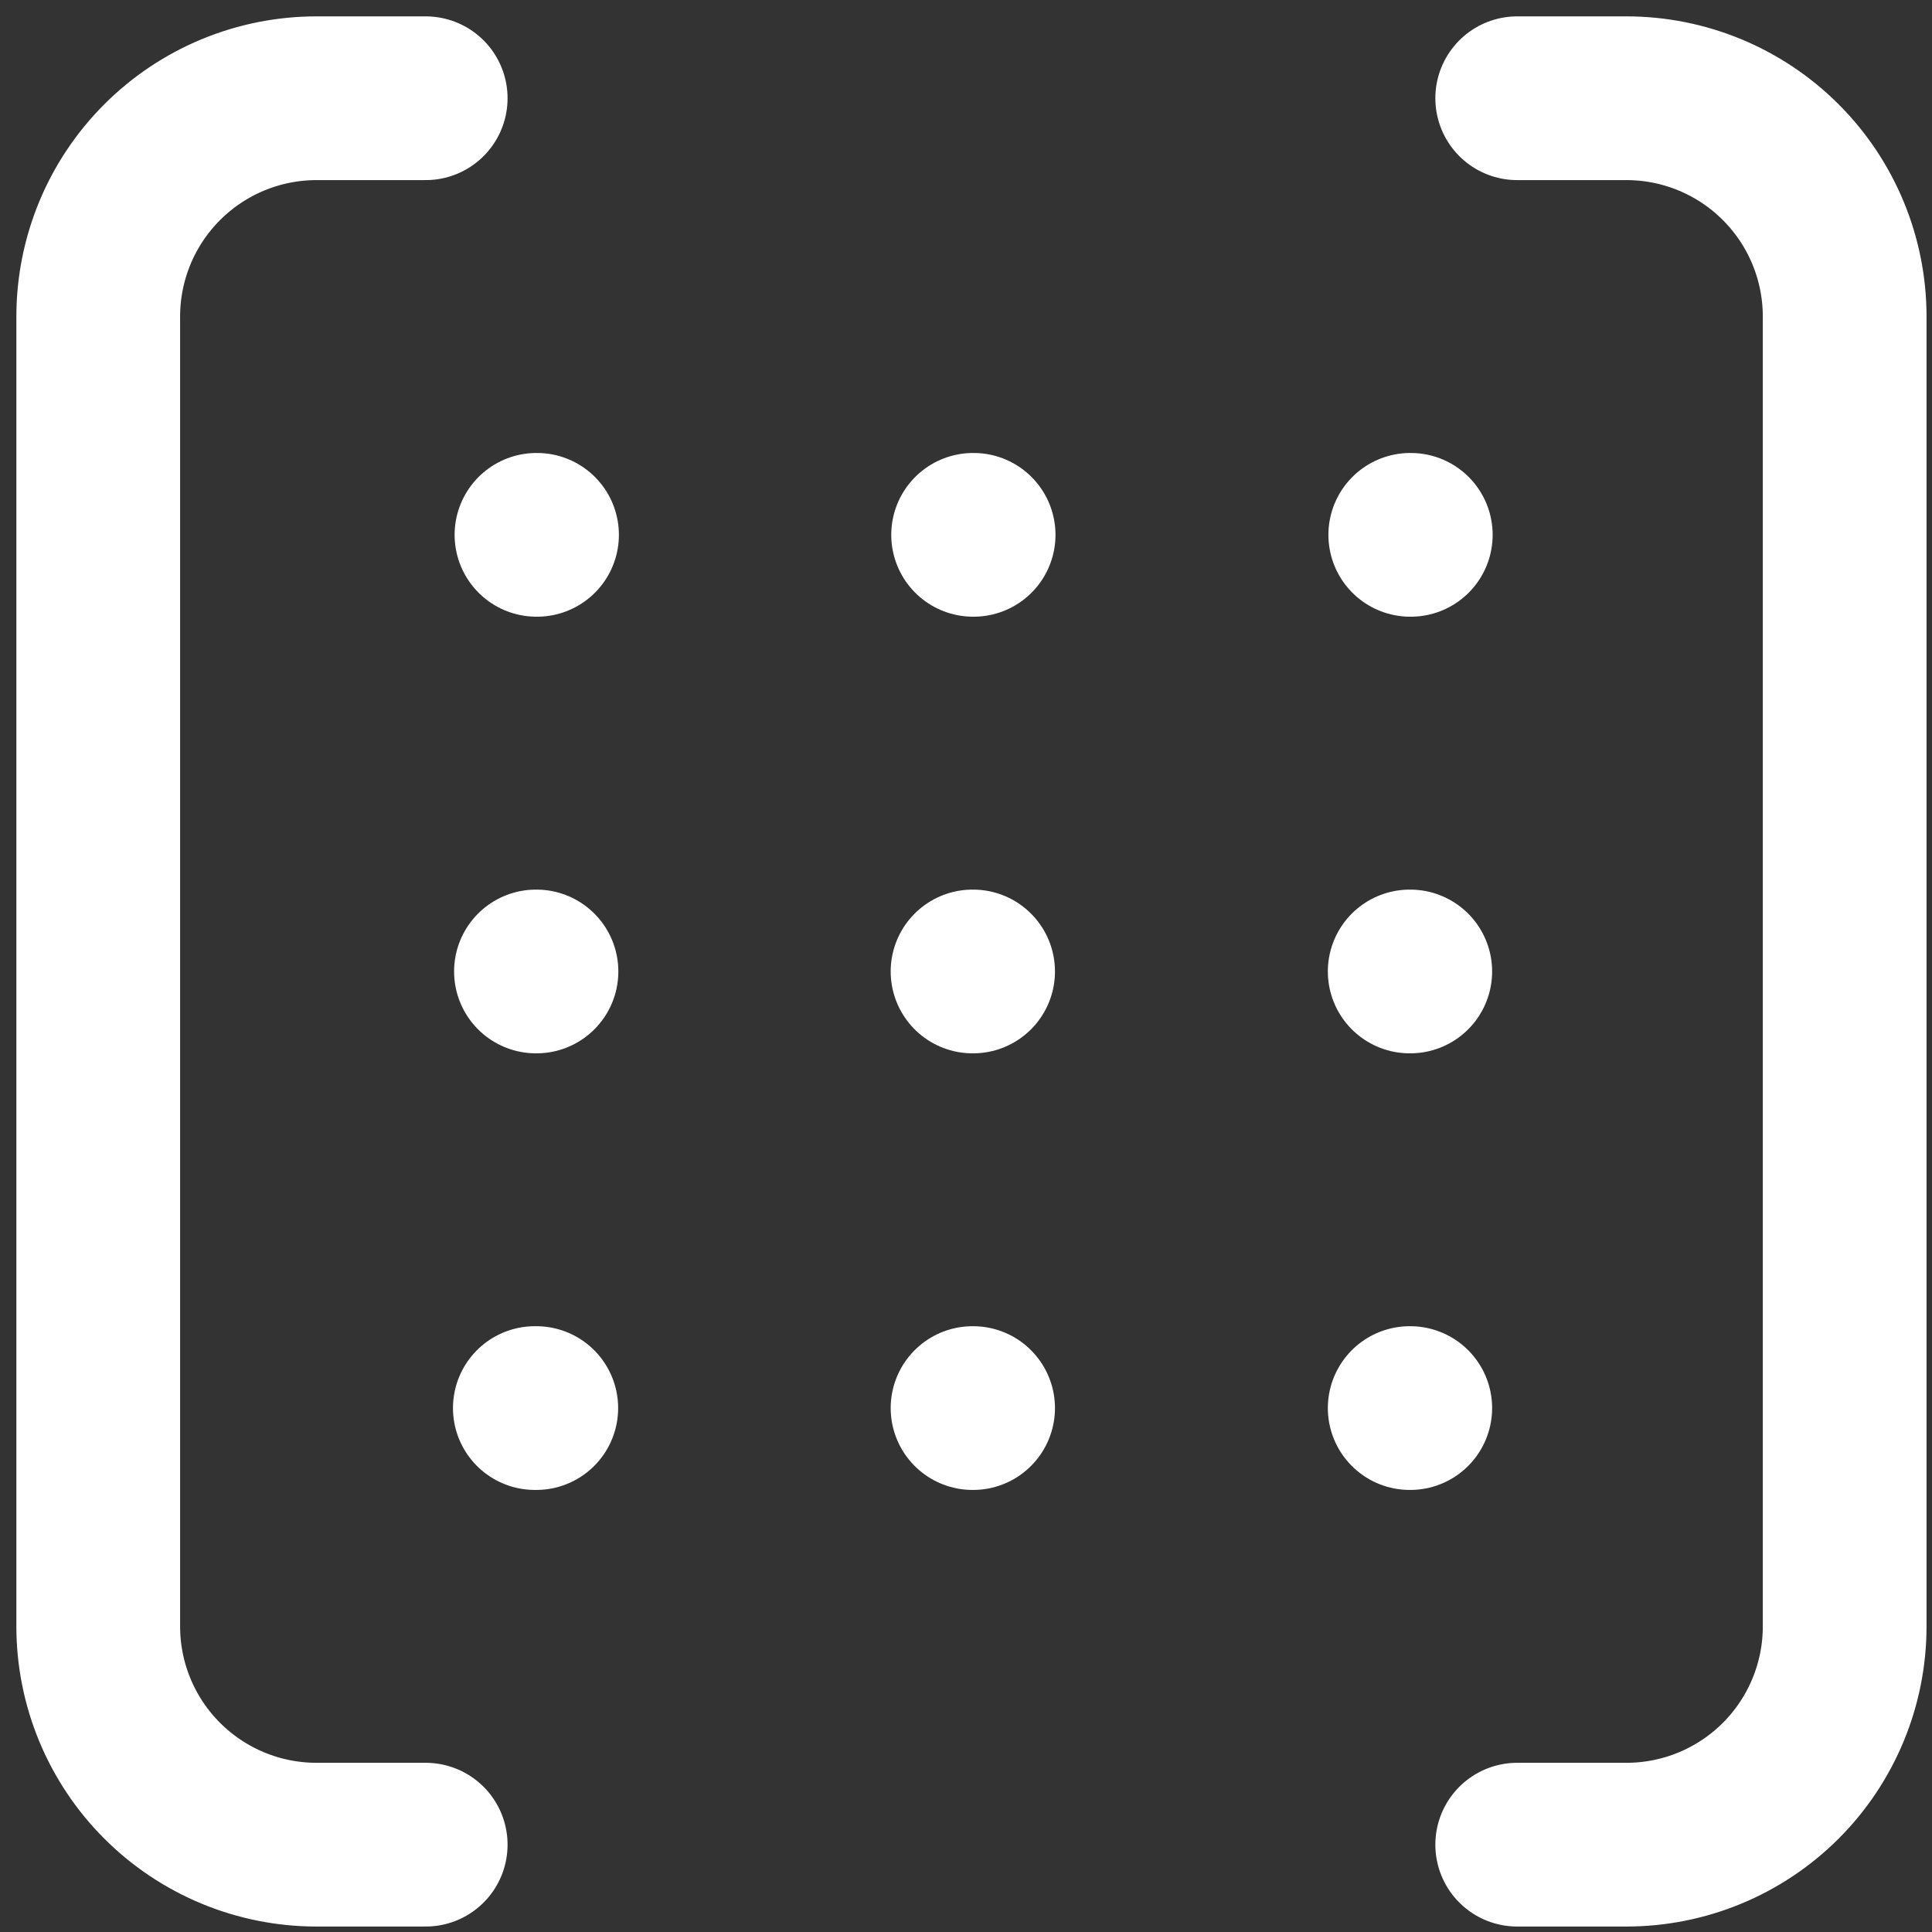 <svg width="59" height="59" viewBox="0 0 59 59" fill="none" xmlns="http://www.w3.org/2000/svg">
<rect x="0" y="0" width="59" height="59" fill="#333333" stroke="none"/>
<path d="M16.333 43H16.377M29.7 43H29.717M43.05 43H43.067M43.05 29.667H43.067M16.367 29.667H16.383M29.7 29.667H29.717M43.067 16.333H43.083M16.383 16.333H16.4M29.717 16.333H29.733M13 3H9.667C7.899 3 6.203 3.702 4.953 4.953C3.702 6.203 3 7.899 3 9.667V49.667C3 51.435 3.702 53.13 4.953 54.381C6.203 55.631 7.899 56.333 9.667 56.333H13M46.333 3H49.667C51.435 3 53.13 3.702 54.381 4.953C55.631 6.203 56.333 7.899 56.333 9.667V49.667C56.333 51.435 55.631 53.13 54.381 54.381C53.13 55.631 51.435 56.333 49.667 56.333H46.333" stroke="white" stroke-width="5" stroke-linecap="round" stroke-linejoin="round"/>
</svg>
